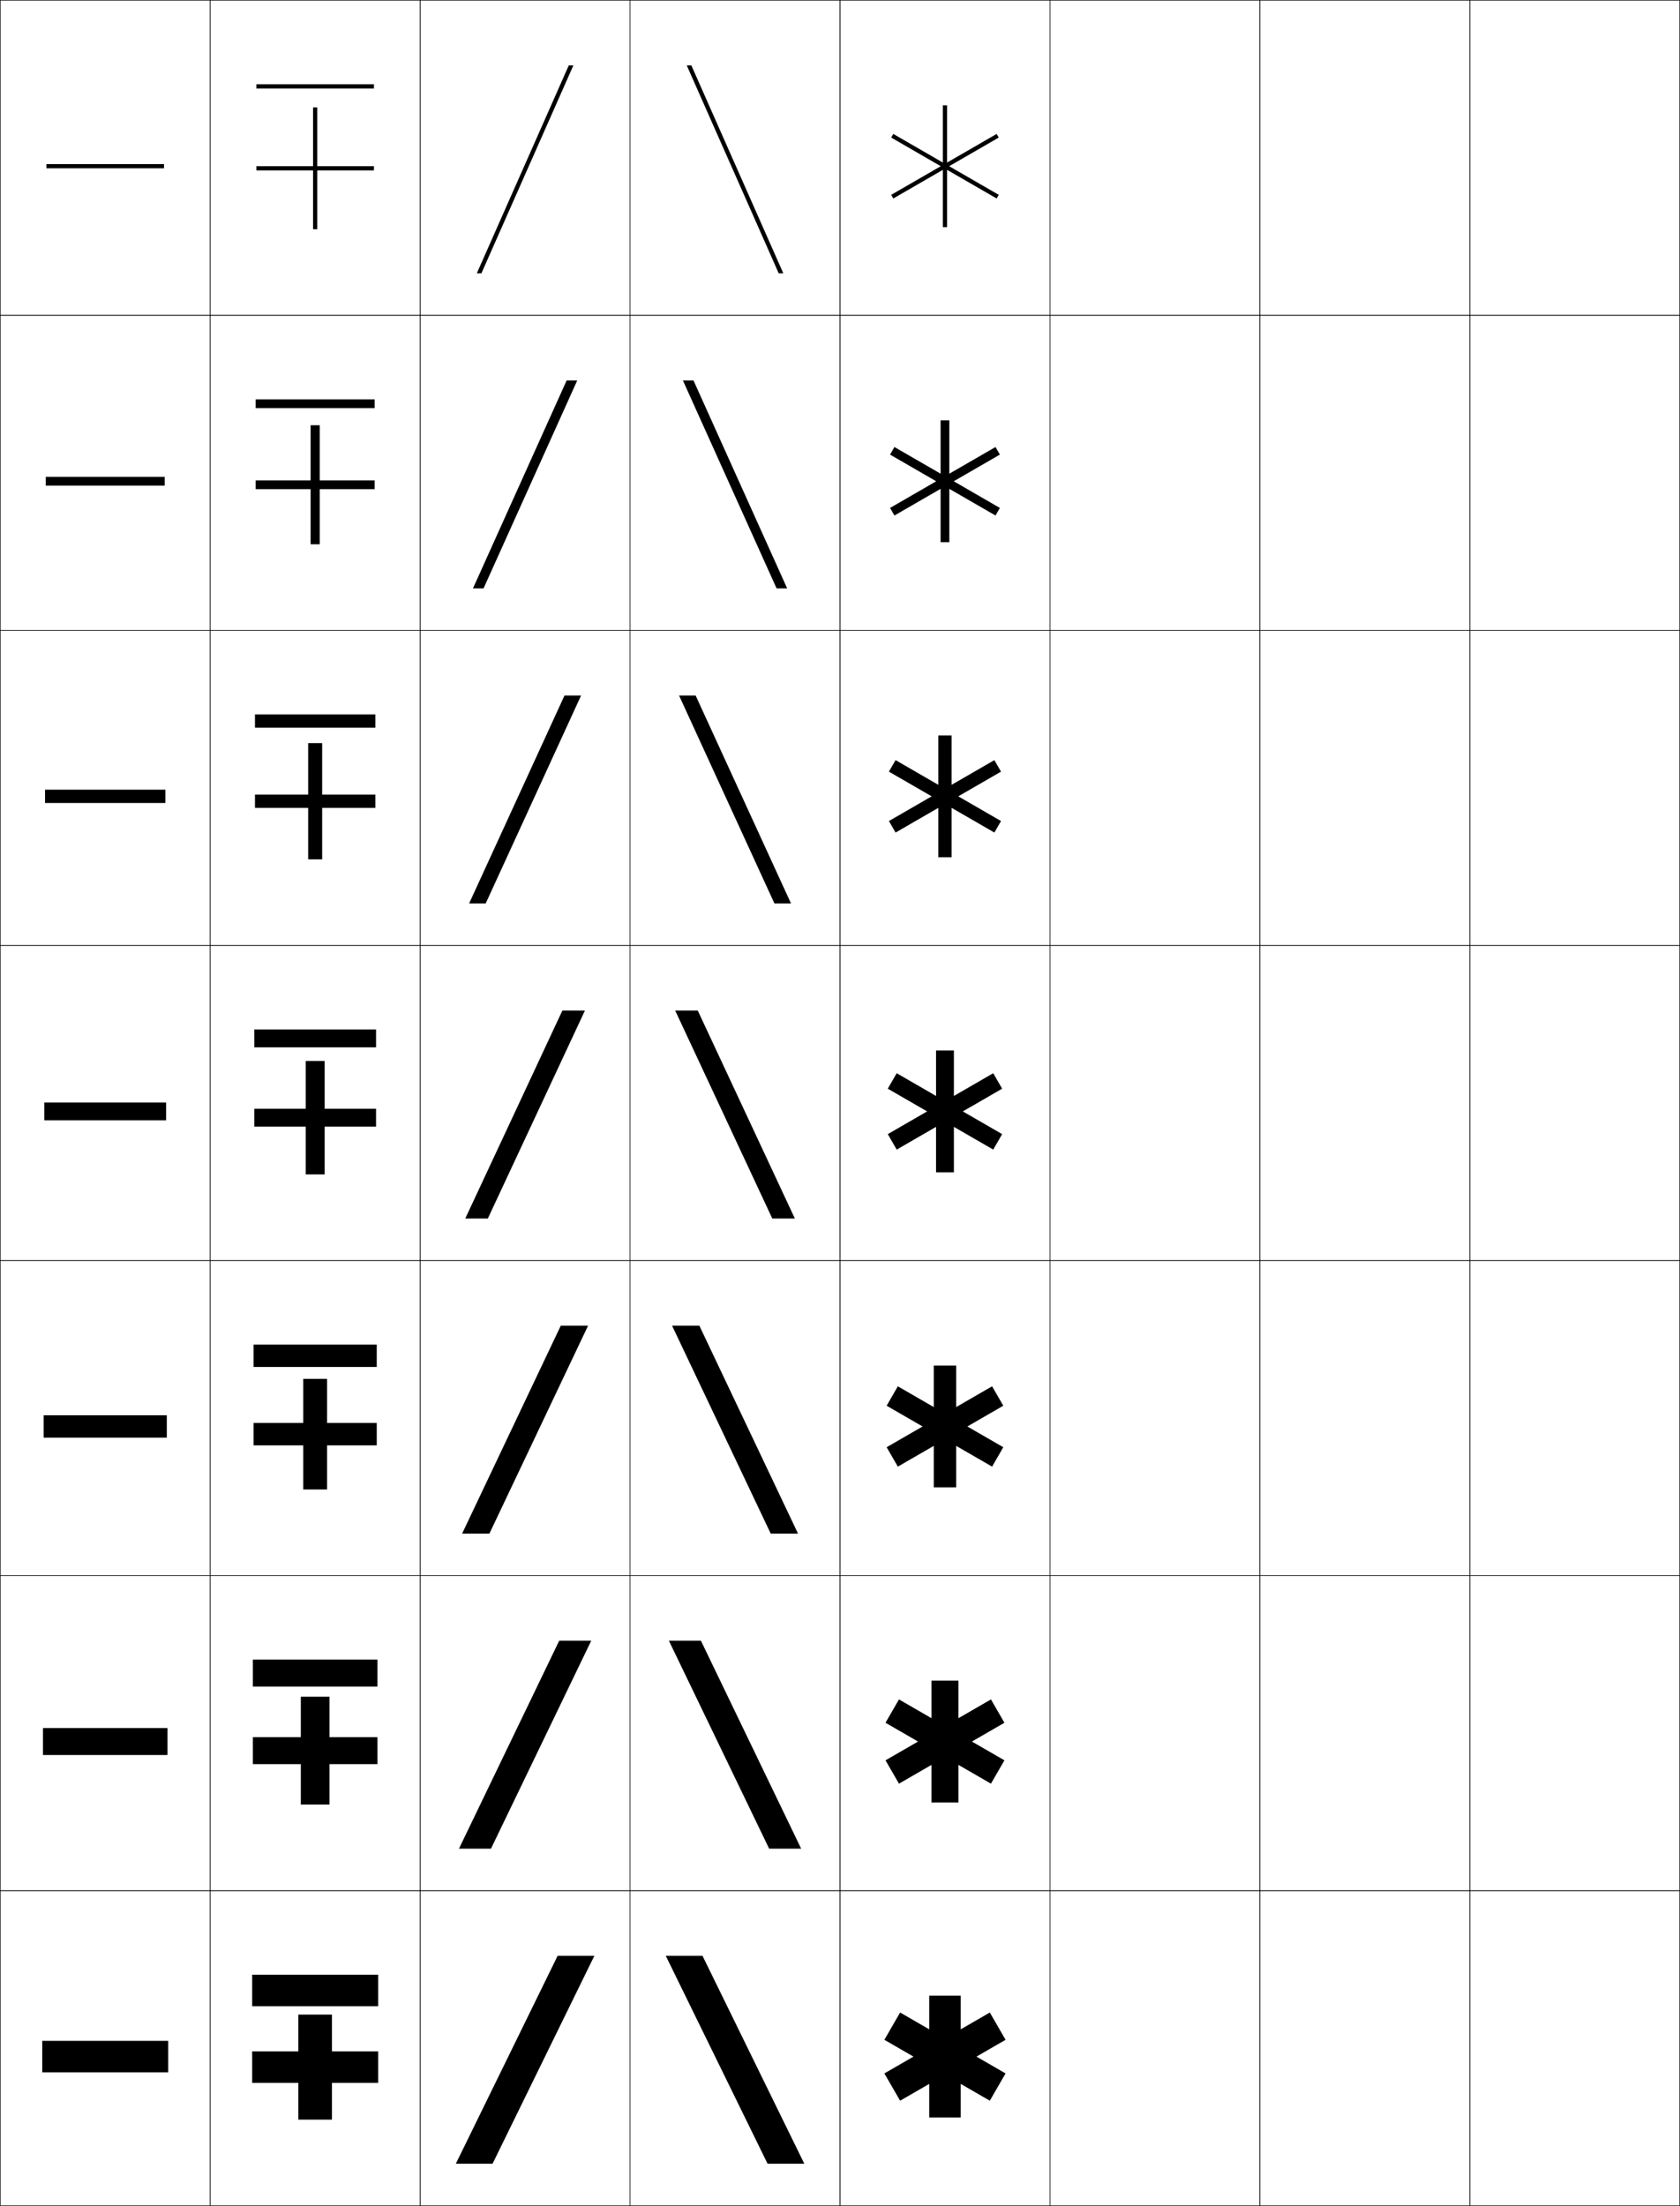 <?xml version="1.0" encoding="utf-8"?>
<!-- Generator: Adobe Illustrator 11 Build 225, SVG Export Plug-In . SVG Version: 6.0.0 Build 78)  -->
<!DOCTYPE svg PUBLIC "-//W3C//DTD SVG 1.0//EN"    "http://www.w3.org/TR/2001/REC-SVG-20010904/DTD/svg10.dtd">
<svg  xmlns="http://www.w3.org/2000/svg" xmlns:xlink="http://www.w3.org/1999/xlink" xmlns:a="http://ns.adobe.com/AdobeSVGViewerExtensions/3.0/"
	 width="800.25" height="1050.25" viewBox="0 0 800.25 1050.25" overflow="visible" enable-background="new 0 0 800.25 1050.25"
	 xml:space="preserve">
		<g id="レイヤー1">
			<g>
				<rect x="0.125" y="0.125" fill="none" stroke="#000000" stroke-width="0.25" width="100" height="150"/> 
				<rect x="100.125" y="0.125" fill="none" stroke="#000000" stroke-width="0.25" width="100" height="150"/> 
				<rect x="200.125" y="0.125" fill="none" stroke="#000000" stroke-width="0.25" width="100" height="150"/> 
				<rect x="300.125" y="0.125" fill="none" stroke="#000000" stroke-width="0.25" width="100" height="150"/> 
				<rect x="400.125" y="0.125" fill="none" stroke="#000000" stroke-width="0.25" width="100" height="150"/> 
				<rect x="500.125" y="0.125" fill="none" stroke="#000000" stroke-width="0.25" width="100" height="150"/> 
				<rect x="600.125" y="0.125" fill="none" stroke="#000000" stroke-width="0.25" width="100" height="150"/> 
				<rect x="0.125" y="150.125" fill="none" stroke="#000000" stroke-width="0.25" width="100" height="150"/> 
				<rect x="100.125" y="150.125" fill="none" stroke="#000000" stroke-width="0.25" width="100" height="150"/> 
				<rect x="200.125" y="150.125" fill="none" stroke="#000000" stroke-width="0.25" width="100" height="150"/> 
				<rect x="300.125" y="150.125" fill="none" stroke="#000000" stroke-width="0.25" width="100" height="150"/> 
				<rect x="400.125" y="150.125" fill="none" stroke="#000000" stroke-width="0.25" width="100" height="150"/> 
				<rect x="500.125" y="150.125" fill="none" stroke="#000000" stroke-width="0.25" width="100" height="150"/> 
				<rect x="600.125" y="150.125" fill="none" stroke="#000000" stroke-width="0.25" width="100" height="150"/> 
				<rect x="0.125" y="300.125" fill="none" stroke="#000000" stroke-width="0.25" width="100" height="150"/> 
				<rect x="100.125" y="300.125" fill="none" stroke="#000000" stroke-width="0.25" width="100" height="150"/> 
				<rect x="200.125" y="300.125" fill="none" stroke="#000000" stroke-width="0.25" width="100" height="150"/> 
				<rect x="300.125" y="300.125" fill="none" stroke="#000000" stroke-width="0.25" width="100" height="150"/> 
				<rect x="400.125" y="300.125" fill="none" stroke="#000000" stroke-width="0.25" width="100" height="150"/> 
				<rect x="500.125" y="300.125" fill="none" stroke="#000000" stroke-width="0.25" width="100" height="150"/> 
				<rect x="600.125" y="300.125" fill="none" stroke="#000000" stroke-width="0.25" width="100" height="150"/> 
				<rect x="0.125" y="450.125" fill="none" stroke="#000000" stroke-width="0.25" width="100" height="150"/> 
				<rect x="100.125" y="450.125" fill="none" stroke="#000000" stroke-width="0.25" width="100" height="150"/> 
				<rect x="200.125" y="450.125" fill="none" stroke="#000000" stroke-width="0.25" width="100" height="150"/> 
				<rect x="300.125" y="450.125" fill="none" stroke="#000000" stroke-width="0.25" width="100" height="150"/> 
				<rect x="400.125" y="450.125" fill="none" stroke="#000000" stroke-width="0.25" width="100" height="150"/> 
				<rect x="500.125" y="450.125" fill="none" stroke="#000000" stroke-width="0.25" width="100" height="150"/> 
				<rect x="600.125" y="450.125" fill="none" stroke="#000000" stroke-width="0.25" width="100" height="150"/> 
				<rect x="0.125" y="600.125" fill="none" stroke="#000000" stroke-width="0.25" width="100" height="150"/> 
				<rect x="100.125" y="600.125" fill="none" stroke="#000000" stroke-width="0.25" width="100" height="150"/> 
				<rect x="200.125" y="600.125" fill="none" stroke="#000000" stroke-width="0.25" width="100" height="150"/> 
				<rect x="300.125" y="600.125" fill="none" stroke="#000000" stroke-width="0.25" width="100" height="150"/> 
				<rect x="400.125" y="600.125" fill="none" stroke="#000000" stroke-width="0.25" width="100" height="150"/> 
				<rect x="500.125" y="600.125" fill="none" stroke="#000000" stroke-width="0.25" width="100" height="150"/> 
				<rect x="600.125" y="600.125" fill="none" stroke="#000000" stroke-width="0.25" width="100" height="150"/> 
				<rect x="0.125" y="750.125" fill="none" stroke="#000000" stroke-width="0.25" width="100" height="150"/> 
				<rect x="100.125" y="750.125" fill="none" stroke="#000000" stroke-width="0.25" width="100" height="150"/> 
				<rect x="200.125" y="750.125" fill="none" stroke="#000000" stroke-width="0.25" width="100" height="150"/> 
				<rect x="300.125" y="750.125" fill="none" stroke="#000000" stroke-width="0.25" width="100" height="150"/> 
				<rect x="400.125" y="750.125" fill="none" stroke="#000000" stroke-width="0.25" width="100" height="150"/> 
				<rect x="500.125" y="750.125" fill="none" stroke="#000000" stroke-width="0.25" width="100" height="150"/> 
				<rect x="600.125" y="750.125" fill="none" stroke="#000000" stroke-width="0.25" width="100" height="150"/> 
				<rect x="0.125" y="900.125" fill="none" stroke="#000000" stroke-width="0.25" width="100" height="150"/> 
				<rect x="100.125" y="900.125" fill="none" stroke="#000000" stroke-width="0.25" width="100" height="150"/> 
				<rect x="200.125" y="900.125" fill="none" stroke="#000000" stroke-width="0.25" width="100" height="150"/> 
				<rect x="300.125" y="900.125" fill="none" stroke="#000000" stroke-width="0.25" width="100" height="150"/> 
				<rect x="400.125" y="900.125" fill="none" stroke="#000000" stroke-width="0.25" width="100" height="150"/> 
				<rect x="500.125" y="900.125" fill="none" stroke="#000000" stroke-width="0.25" width="100" height="150"/> 
				<rect x="600.125" y="900.125" fill="none" stroke="#000000" stroke-width="0.25" width="100" height="150"/> 
				<rect x="700.125" y="0.125" fill="none" stroke="#000000" stroke-width="0.25" width="100" height="150"/> 
				<rect x="700.125" y="150.125" fill="none" stroke="#000000" stroke-width="0.25" width="100" height="150"/> 
				<rect x="700.125" y="300.125" fill="none" stroke="#000000" stroke-width="0.25" width="100" height="150"/> 
				<rect x="700.125" y="450.125" fill="none" stroke="#000000" stroke-width="0.25" width="100" height="150"/> 
				<rect x="700.125" y="600.125" fill="none" stroke="#000000" stroke-width="0.25" width="100" height="150"/> 
				<rect x="700.125" y="750.125" fill="none" stroke="#000000" stroke-width="0.25" width="100" height="150"/> 
				<rect x="700.125" y="900.125" fill="none" stroke="#000000" stroke-width="0.25" width="100" height="150"/> 
			</g>
			<g>
				<rect x="20.125" y="971.625" width="60" height="15"/> 
				<rect x="20.458" y="822.708" width="59.333" height="12.834"/> 
				<rect x="20.792" y="673.792" width="58.667" height="10.666"/> 
				<rect x="21.125" y="524.875" width="58" height="8.5"/> 
				<rect x="21.458" y="375.958" width="57.333" height="6.333"/> 
				<rect x="21.792" y="227.042" width="56.667" height="4.167"/> 
				<rect x="22.125" y="78.125" width="56" height="2"/> 
			</g>
			<g>
				<g>
					<polygon points="120.125,991.625 142.125,991.625 142.125,1009.125 158.125,1009.125 158.125,991.625 180.125,991.625 
						180.125,976.625 158.125,976.625 158.125,959.125 142.125,959.125 142.125,976.625 120.125,976.625 "/>
					<rect x="120.125" y="940.125" width="60" height="15"/> 
				</g>
				<g>
					<polygon points="143.292,859.125 156.958,859.125 156.958,839.875 179.792,839.875 179.792,827.041 
						156.958,827.041 156.958,807.791 143.292,807.791 143.292,827.041 120.458,827.041 
						120.458,839.875 143.292,839.875 "/>
					<rect x="120.458" y="790.125" width="59.333" height="12.833"/> 
				</g>
				<g>
					<polygon points="144.458,709.125 155.792,709.125 155.792,688.125 179.458,688.125 179.458,677.458 
						155.792,677.458 155.792,656.458 144.458,656.458 144.458,677.458 120.792,677.458 
						120.792,688.125 144.458,688.125 "/>
					<rect x="120.792" y="640.125" width="58.667" height="10.667"/> 
				</g>
				<g>
					<polygon points="145.625,559.125 154.625,559.125 154.625,536.375 179.125,536.375 179.125,527.875 154.625,527.875 
						154.625,505.125 145.625,505.125 145.625,527.875 121.125,527.875 121.125,536.375 145.625,536.375 "/>
					<rect x="121.125" y="490.125" width="58" height="8.5"/> 
				</g>
				<g>
					<polygon points="146.792,409.125 153.458,409.125 153.458,384.625 178.791,384.625 
						178.791,378.292 153.458,378.292 153.458,353.792 146.792,353.792 146.792,378.292 
						121.458,378.292 121.458,384.625 146.792,384.625 "/>
					<rect x="121.458" y="340.125" width="57.333" height="6.333"/> 
				</g>
				<g>
					<polygon points="147.958,259.125 152.292,259.125 152.292,232.875 178.458,232.875 178.458,228.708 
						152.292,228.708 152.292,202.458 147.958,202.458 147.958,228.708 121.792,228.708 
						121.792,232.875 147.958,232.875 "/>
					<rect x="121.792" y="190.125" width="56.667" height="4.167"/> 
				</g>
				<g>
					<polygon points="122.125,81.125 149.125,81.125 149.125,109.125 151.125,109.125 151.125,81.125 178.125,81.125 
						178.125,79.125 151.125,79.125 151.125,51.125 149.125,51.125 149.125,79.125 122.125,79.125 "/>
					<rect x="122.125" y="40.125" width="56" height="2"/> 
				</g>
			</g>
			<g>
				<polygon points="475.738,65.494 474.738,63.762 451.125,77.395 451.125,50.125 449.125,50.125 
					449.125,77.395 425.51,63.76 424.51,65.492 448.125,79.127 424.512,92.761 
					425.512,94.493 449.125,80.859 449.125,108.125 451.125,108.125 451.125,80.859 474.738,94.492 
					475.738,92.76 452.126,79.127 "/>
				<polygon points="452.208,200.125 448.041,200.125 448.041,225.518 426.052,212.821 
					423.968,216.43 445.958,229.126 423.97,241.822 426.053,245.431 448.041,232.736 
					448.041,258.125 452.208,258.125 452.208,232.736 474.196,245.43 476.279,241.822 
					454.293,229.126 476.279,216.432 474.196,212.823 452.208,225.518 "/>
				<polygon points="453.292,350.125 446.958,350.125 446.958,373.642 426.593,361.883 
					423.427,367.369 443.792,379.127 423.429,390.884 426.595,396.369 446.958,384.612 
					446.958,408.125 453.292,408.125 453.292,384.612 473.655,396.369 476.821,390.883 
					456.459,379.127 476.821,367.371 473.655,361.886 453.292,373.642 "/>
				<polygon points="477.363,518.309 473.113,510.947 454.375,521.766 454.375,500.125 445.875,500.125 
					445.875,521.766 427.135,510.945 422.885,518.307 441.626,529.127 422.887,539.946 
					427.137,547.308 445.875,536.488 445.875,558.125 454.375,558.125 454.375,536.488 473.113,547.307 
					477.363,539.945 458.626,529.127 "/>
				<polygon points="455.458,650.125 444.791,650.125 444.791,669.89 427.676,660.007 
					422.343,669.244 439.459,679.127 422.345,689.008 427.678,698.245 444.791,688.364 
					444.791,708.125 455.458,708.125 455.458,688.364 472.571,698.245 477.904,689.007 
					460.792,679.127 477.904,669.247 472.571,660.009 455.458,669.89 "/>
				<polygon points="456.542,800.125 443.708,800.125 443.708,818.013 428.218,809.069 
					421.802,820.183 437.293,829.127 421.804,838.07 428.22,849.184 443.708,840.241 
					443.708,858.125 456.542,858.125 456.542,840.241 472.03,849.183 478.446,838.069 
					462.959,829.127 478.446,820.185 472.03,809.071 456.542,818.013 "/>
				<polygon points="478.988,971.123 471.488,958.133 457.625,966.137 457.625,950.125 442.625,950.125 
					442.625,966.137 428.76,958.131 421.26,971.121 435.126,979.127 421.262,987.132 
					428.762,1000.122 442.625,992.118 442.625,1008.125 457.625,1008.125 457.625,992.117 
					471.488,1000.121 478.988,987.131 465.125,979.127 "/>
			</g>
			<g>
				<polygon points="283.125,931.125 234.625,1030.125 217.125,1030.125 265.625,931.125 "/>
				<polygon points="281.625,781.125 233.875,880.125 218.625,880.125 266.375,781.125 "/>
				<polygon points="280.125,631.126 233.125,730.125 220.125,730.125 267.125,631.126 "/>
				<polygon points="278.625,481.126 232.375,580.125 221.625,580.125 267.875,481.126 "/>
				<polygon points="231.354,430.125 223.458,430.125 268.895,331.125 276.792,331.125 "/>
				<polygon points="230.335,280.126 225.292,280.126 269.915,181.125 274.958,181.125 "/>
				<polygon points="273.125,31.125 229.315,130.126 227.125,130.126 270.935,31.125 "/>
			</g>
			<g>
				<polygon points="317.125,931.125 365.625,1030.125 383.125,1030.125 334.625,931.125 "/>
				<polygon points="318.625,781.125 366.375,880.125 381.625,880.125 333.875,781.125 "/>
				<polygon points="320.125,631.126 367.125,730.125 380.125,730.125 333.125,631.126 "/>
				<polygon points="321.625,481.126 367.875,580.125 378.625,580.125 332.375,481.126 "/>
				<polygon points="323.458,331.125 368.895,430.125 376.791,430.125 331.355,331.125 "/>
				<polygon points="325.292,181.125 369.915,280.126 374.958,280.126 330.335,181.125 "/>
				<polygon points="327.125,31.125 370.935,130.126 373.125,130.126 329.315,31.125 "/>
			</g>
		</g>
	</svg>
